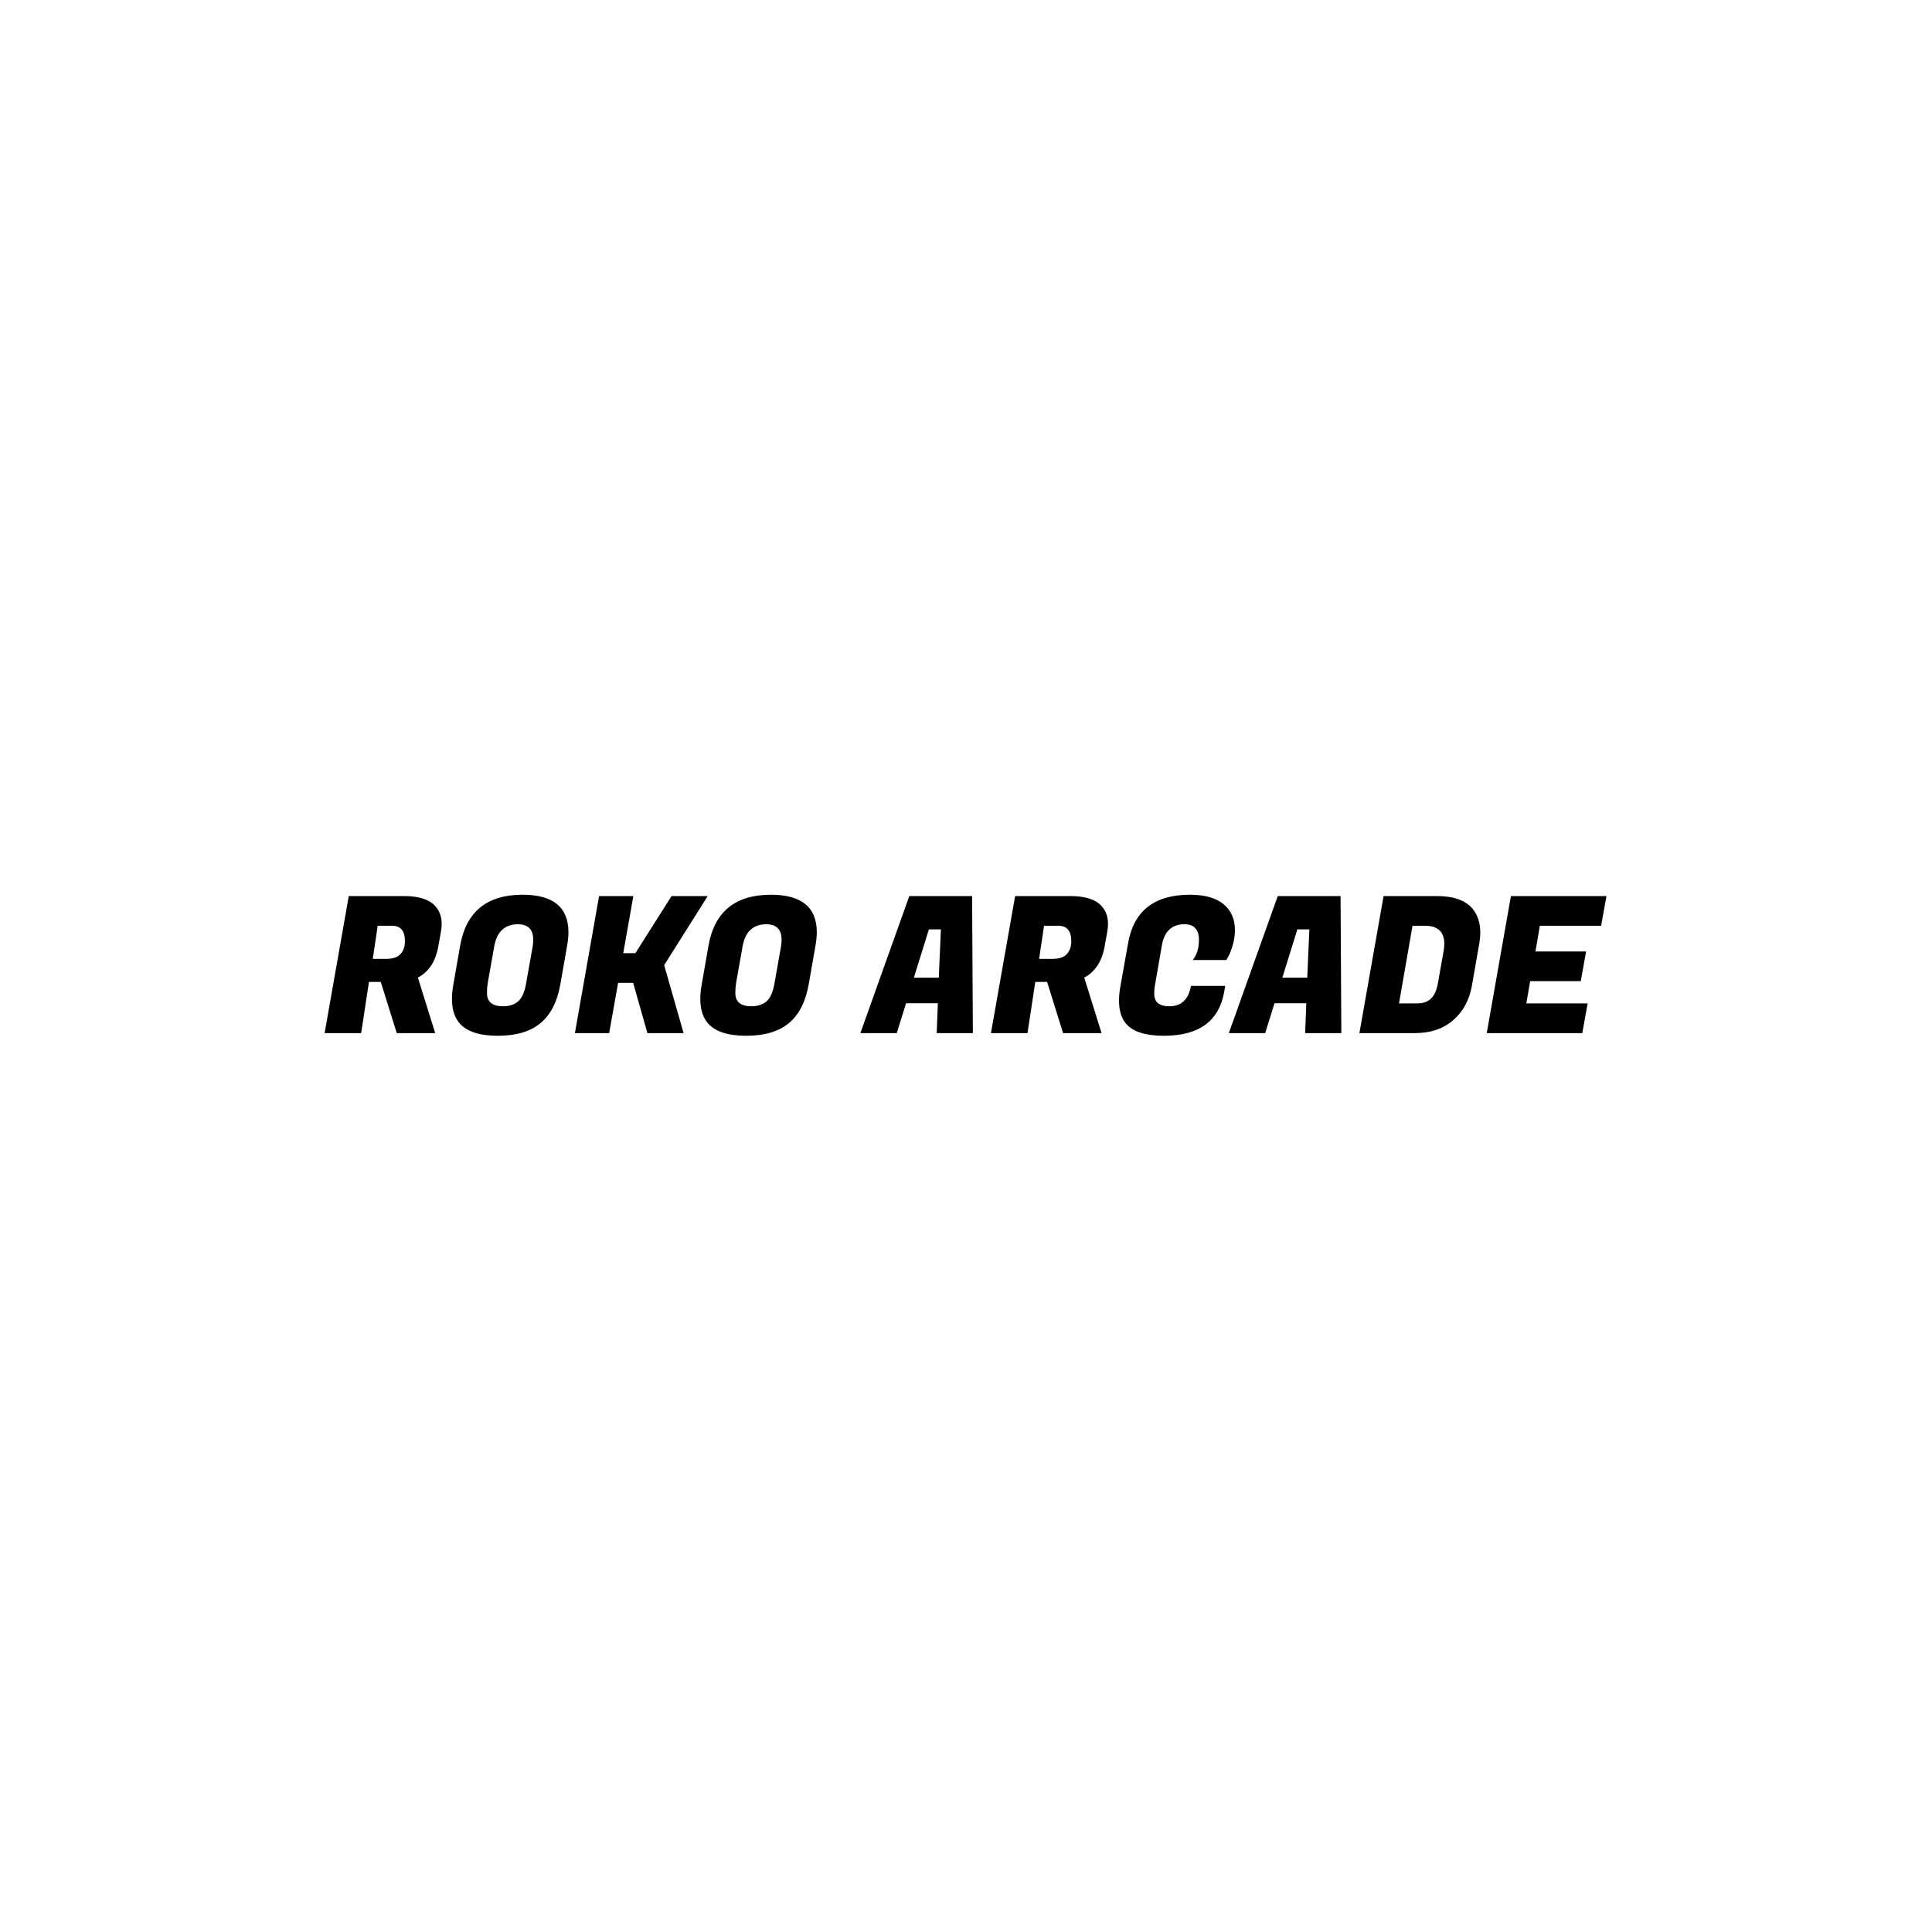 <svg xmlns="http://www.w3.org/2000/svg" version="1.1" xmlns:xlink="http://www.w3.org/1999/xlink" xmlns:svgjs="http://svgjs.dev/svgjs" width="1500" height="1500" viewBox="0 0 1500 1500"><rect width="1500" height="1500" fill="#ffffff"></rect><g transform="matrix(0.667,0,0,0.667,249.394,694.058)"><svg viewBox="0 0 396 44" data-background-color="#ffffff" preserveAspectRatio="xMidYMid meet" height="166" width="1500" xmlns="http://www.w3.org/2000/svg" xmlns:xlink="http://www.w3.org/1999/xlink"><g id="tight-bounds" transform="matrix(1,0,0,1,0.24,0.242)"><svg viewBox="0 0 395.52 43.516" height="43.516" width="395.52"><g><svg viewBox="0 0 395.52 43.516" height="43.516" width="395.52"><g><svg viewBox="0 0 395.52 43.516" height="43.516" width="395.52"><g id="textblocktransform"><svg viewBox="0 0 395.52 43.516" height="43.516" width="395.52" id="textblock"><g><svg viewBox="0 0 395.52 43.516" height="43.516" width="395.52"><g transform="matrix(1,0,0,1,0,0)"><svg width="395.52" viewBox="0.95 -36.35 336.73 37.05" height="43.516" data-palette-color="#293040"><path d="M7.3-36L21.8-36Q27.5-36 29.9-33.5L29.9-33.5Q31.7-31.6 31.7-28.7L31.7-28.7Q31.7-27.7 31.5-26.6L31.5-26.6 30.8-22.7Q30.2-19.45 28.73-17.45 27.25-15.45 25.45-14.6L25.45-14.6 30 0 19.9 0 15.7-13.45 12.6-13.45 10.55 0 0.95 0 7.3-36ZM18.65-28.2L18.65-28.2 14.9-28.2 13.6-19.5 17.1-19.5Q19.75-19.5 20.9-20.78 22.05-22.05 22.05-24.15L22.05-24.15Q22.05-28.2 18.65-28.2ZM52.95-36.35L52.95-36.35Q65-36.35 65-26.5L65-26.5Q65-24.85 64.65-22.95L64.65-22.95 62.9-12.95Q61.7-6 57.7-2.65 53.7 0.7 46.45 0.7 39.2 0.7 36.35-2.65L36.35-2.65Q34.4-4.95 34.4-9L34.4-9Q34.4-10.8 34.8-12.95L34.8-12.95 36.55-22.95Q38.9-36.35 52.95-36.35ZM47.8-7.05L47.8-7.05Q50.3-7.05 51.8-8.35 53.3-9.65 53.9-13.15L53.9-13.15 55.6-22.75Q55.75-23.75 55.75-24.55L55.75-24.55Q55.75-28.6 51.65-28.6L51.65-28.6Q46.5-28.5 45.5-22.75L45.5-22.75 43.8-13.15Q43.6-11.9 43.6-10.55L43.6-10.55Q43.6-7.05 47.8-7.05ZM92.09-36L101.59-36 90.15-17.85 95.25 0 85.75 0 82-13.2 78.05-13.2 75.7 0 66.7 0 73.05-36 82.05-36 79.4-21 82.59-21 92.09-36ZM118.19-36.35L118.19-36.35Q130.24-36.35 130.24-26.5L130.24-26.5Q130.24-24.85 129.89-22.95L129.89-22.95 128.14-12.95Q126.94-6 122.94-2.65 118.94 0.7 111.69 0.7 104.44 0.7 101.59-2.65L101.59-2.65Q99.64-4.95 99.64-9L99.64-9Q99.64-10.8 100.04-12.95L100.04-12.95 101.79-22.95Q104.14-36.35 118.19-36.35ZM113.04-7.05L113.04-7.05Q115.54-7.05 117.04-8.35 118.54-9.65 119.14-13.15L119.14-13.15 120.84-22.75Q120.99-23.75 120.99-24.55L120.99-24.55Q120.99-28.6 116.89-28.6L116.89-28.6Q111.74-28.5 110.74-22.75L110.74-22.75 109.04-13.15Q108.84-11.9 108.84-10.55L108.84-10.55Q108.84-7.05 113.04-7.05ZM171.24 0L161.74 0 162.04-7.85 153.69-7.85 151.24 0 141.69 0 154.54-36 171.04-36 171.24 0ZM162.84-27.25L159.69-27.25 155.74-14.55 162.29-14.55 162.84-27.25ZM182.34-36L196.84-36Q202.54-36 204.94-33.5L204.94-33.5Q206.74-31.6 206.74-28.7L206.74-28.7Q206.74-27.7 206.54-26.6L206.54-26.6 205.84-22.7Q205.24-19.45 203.76-17.45 202.29-15.45 200.49-14.6L200.49-14.6 205.04 0 194.94 0 190.74-13.45 187.64-13.45 185.59 0 175.99 0 182.34-36ZM193.69-28.2L193.69-28.2 189.94-28.2 188.64-19.5 192.14-19.5Q194.79-19.5 195.94-20.78 197.09-22.05 197.09-24.15L197.09-24.15Q197.09-28.2 193.69-28.2ZM221.43 0.7L221.43 0.7Q214.28 0.7 211.53-2.4L211.53-2.4Q209.63-4.6 209.63-8.55L209.63-8.55Q209.63-10.25 209.98-12.2L209.98-12.2 212.03-23.7Q214.28-36.35 228.28-36.35L228.28-36.35Q234.08-36.35 237.08-33.88 240.08-31.4 240.08-27.1L240.08-27.1Q240.08-25.1 239.51-23.13 238.93-21.15 238.38-20.2L238.38-20.2 237.83-19.2 228.98-19.2Q230.63-21.1 230.63-24.6L230.63-24.6Q230.63-26.45 229.68-27.53 228.73-28.6 226.88-28.6L226.88-28.6Q221.83-28.6 220.88-23L220.88-23 219.13-12.9Q218.88-11.6 218.88-10.35L218.88-10.35Q218.88-7.05 222.83-7.05L222.83-7.05Q227.58-7.05 228.53-12.4L228.53-12.4 237.53-12.4 237.28-10.95Q235.28 0.7 221.43 0.7ZM268.03 0L258.53 0 258.83-7.85 250.48-7.85 248.03 0 238.48 0 251.33-36 267.83-36 268.03 0ZM259.63-27.25L256.48-27.25 252.53-14.55 259.08-14.55 259.63-27.25ZM279.13-36L293.13-36Q299.68-36 302.48-32.7L302.48-32.7Q304.53-30.2 304.53-26.45L304.53-26.45Q304.53-25.1 304.28-23.6L304.28-23.6 302.33-12.45Q301.33-6.8 297.43-3.4 293.53 0 287.33 0L287.33 0 272.78 0 279.13-36ZM289.98-28.2L289.98-28.2 286.73-28.2 283.18-7.8 287.93-7.8Q290.28-7.8 291.6-9.08 292.93-10.35 293.43-13.25L293.43-13.25 294.88-21.45Q295.08-22.55 295.08-23.45L295.08-23.45Q295.08-28.2 289.98-28.2ZM332.73-7.8L331.33 0 306.23 0 312.58-36 337.68-36 336.28-28.2 320.18-28.2 319.03-21.45 332.33-21.45 330.93-13.65 317.63-13.65 316.63-7.8 332.73-7.8Z" opacity="1" transform="matrix(1,0,0,1,0,0)" fill="#000000" class="wordmark-text-0" data-fill-palette-color="primary" id="text-0"></path></svg></g></svg></g></svg></g></svg></g><g></g></svg></g><defs></defs></svg><rect width="395.52" height="43.516" fill="none" stroke="none" visibility="hidden"></rect></g></svg></g></svg>